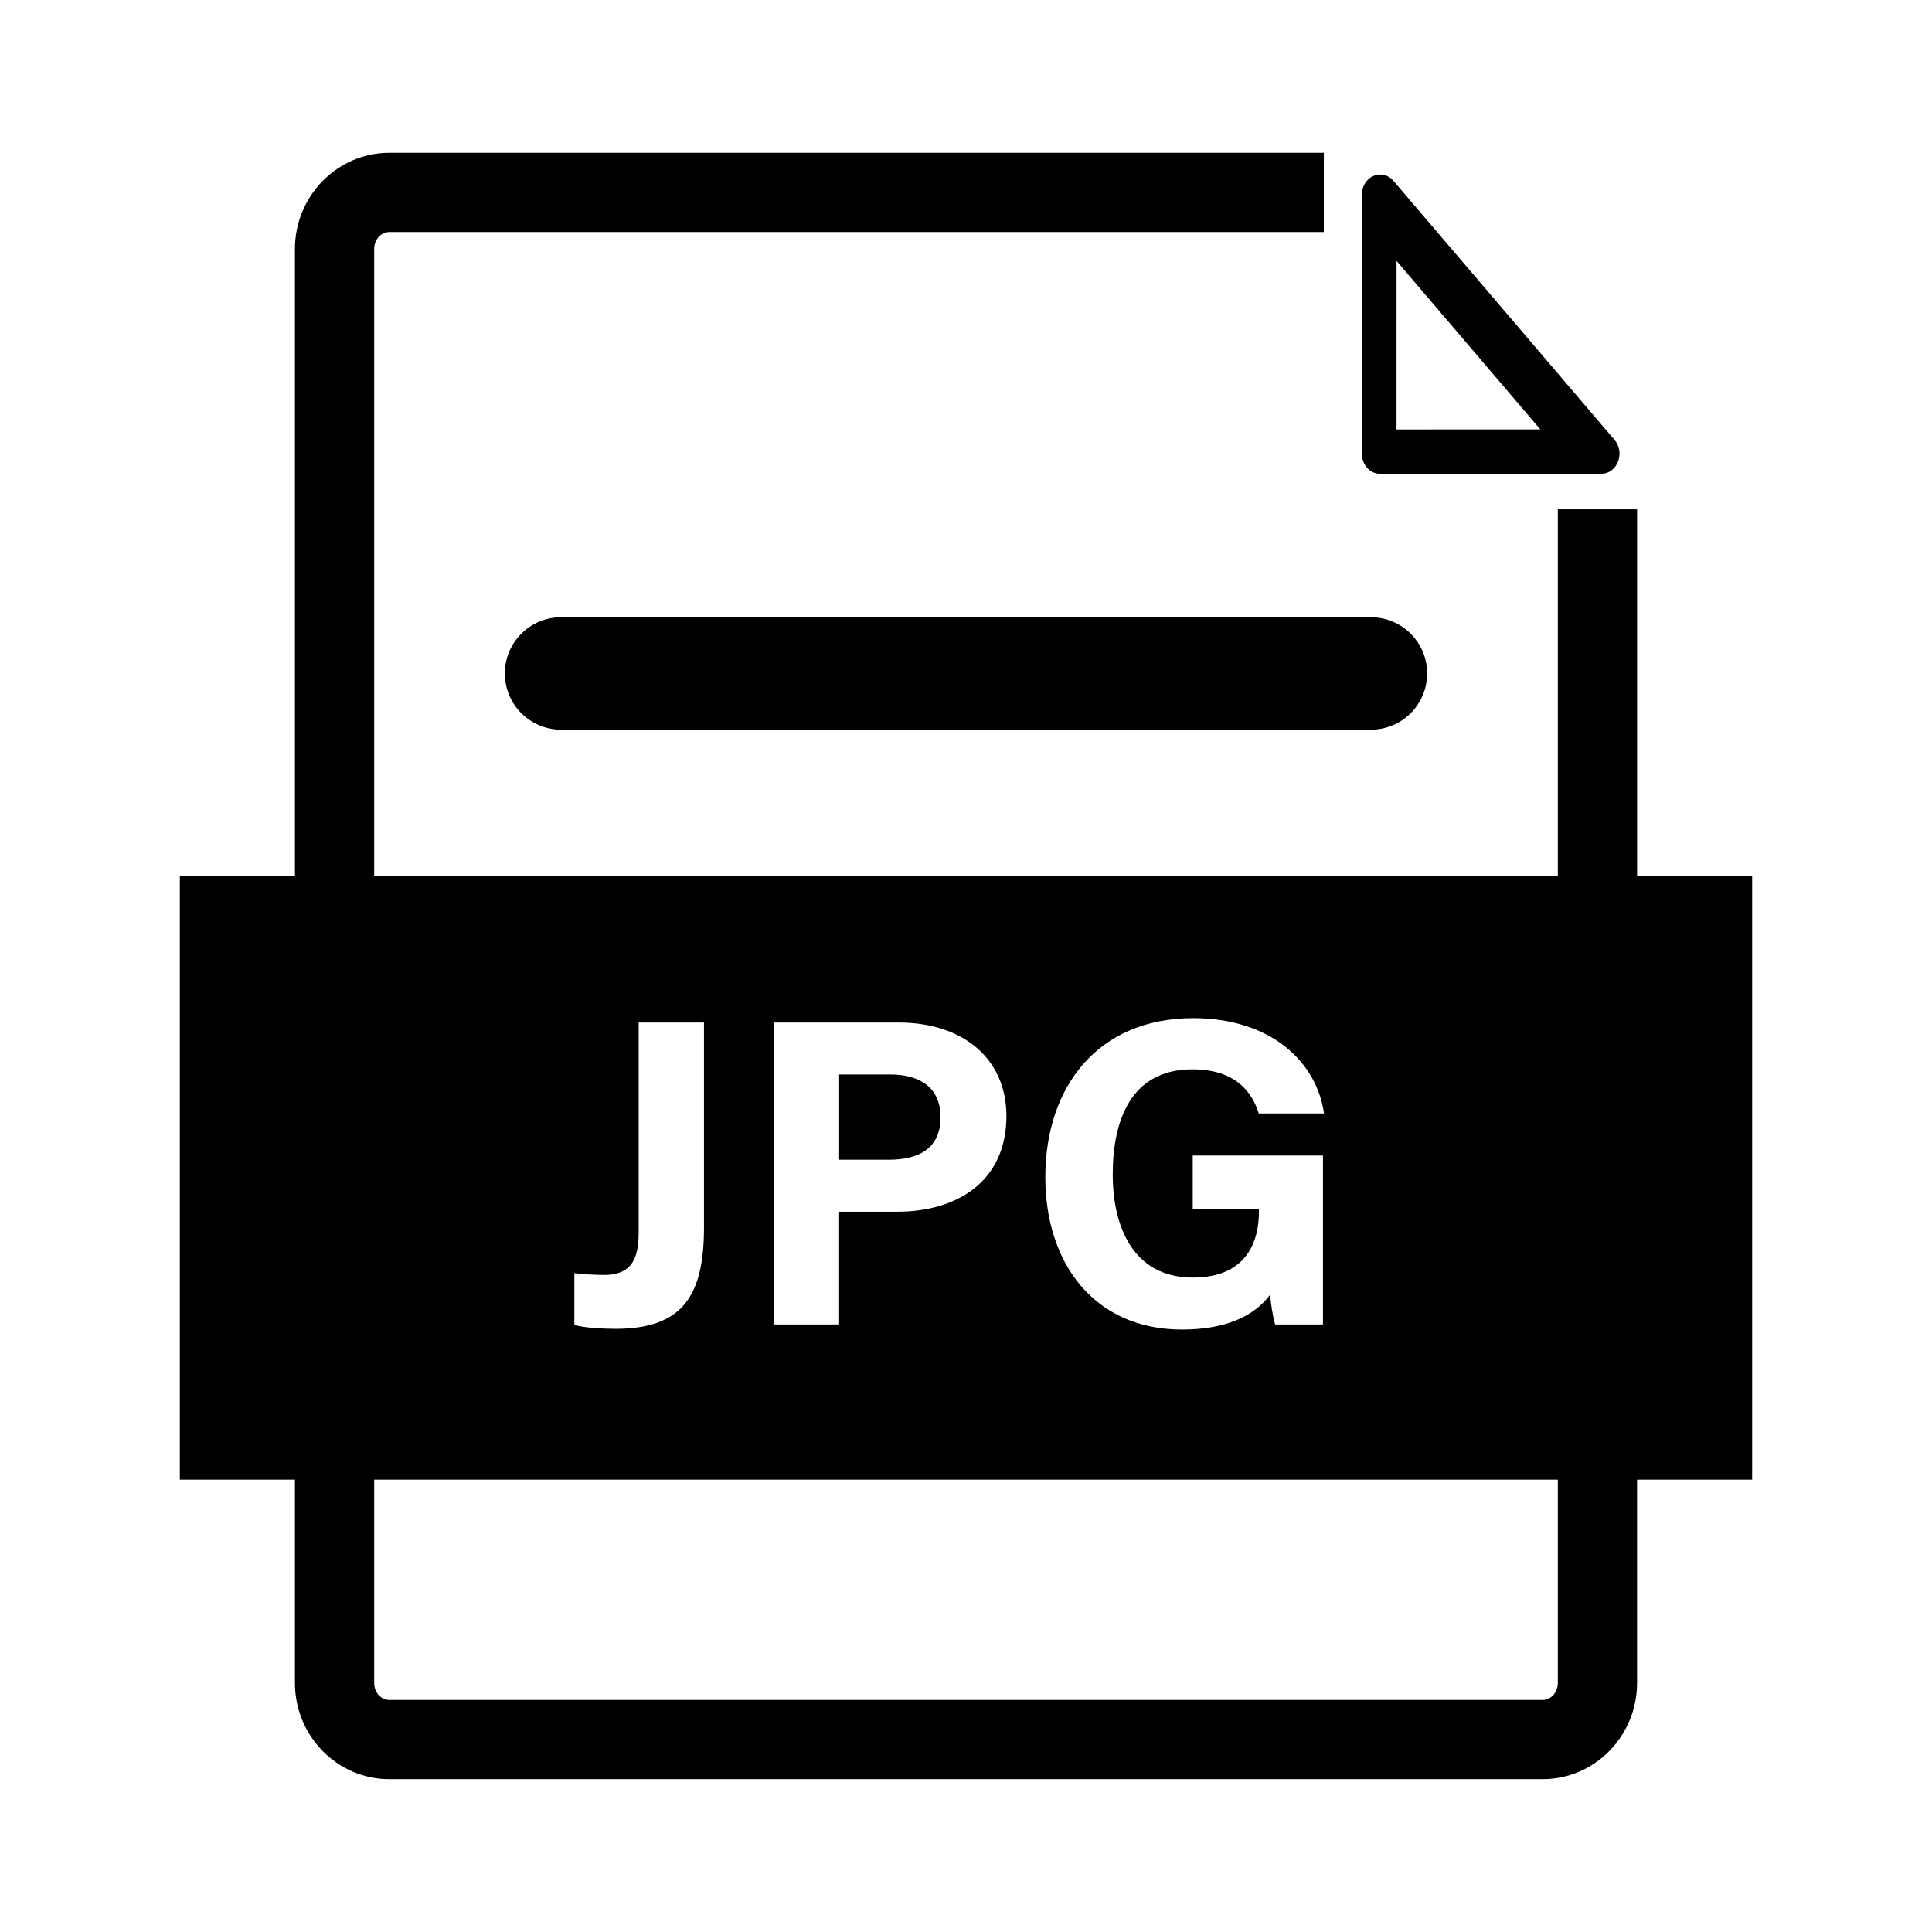 <svg class="svg-icon" style="width: 1em; height: 1em;vertical-align: middle;fill: currentColor;overflow: hidden;" viewBox="0 0 1024 1024" version="1.1" xmlns="http://www.w3.org/2000/svg"><path d="M297.37 327.15c-16.45 0-29.79 13.34-29.79 29.79s13.34 29.79 29.79 29.79h429.26c16.45 0 29.79-13.34 29.79-29.79s-13.34-29.79-29.79-29.79H297.37zM731.52 251.15l117.15-0.03c8.49 0 12.87-11.15 7.06-17.96L738.59 95.89c-2-2.34-4.52-3.39-6.99-3.39-4.97 0-9.77 4.23-9.77 10.68l-0.01 137.3c0.01 5.89 4.35 10.67 9.7 10.67z m8.68-112.86l76.21 89.31-76.22 0.02 0.01-89.33zM498.51 592.18c0-16.51-11.94-22.68-26.61-22.68h-27.13v45.18h26.41c16.01 0 27.33-6.16 27.33-22.5z"  /><path d="M867.68 464.08V269.95h-42v194.14H198.32v-332.1c0-4.96 3.59-8.99 8-8.99h495.34V81H206.32c-27.57 0-50 22.88-50 50.99v332.09h-61v320.17h61V892c0 28.12 22.43 50.99 50 50.99h611.35c27.57 0 50-22.87 50-50.99V784.26h61V464.08h-60.99z m-235.22 75.55c41.18 0 65.42 23.24 69.3 50.53h-34.6c-3.29-10.72-11.74-23.39-35.16-23.39-32.86 0-42.23 27.48-42.23 55.7 0 27.54 10.72 54.66 42.45 54.66 29.59 0 35.04-20.54 35.04-34.86v-1.45h-35.09v-28.36h69.03V702h-25.36c-1.34-4.92-2.21-10.42-2.65-15.78-8.87 11.96-24.5 18.46-46.74 18.46-46.45 0-72.41-35.11-72.41-80.69-0.01-48.12 27.98-84.36 78.42-84.36z m-222.33 2.32h66.21c34 0 57.09 19.14 57.09 49.56 0 34.77-26.33 50.72-57.9 50.72h-30.77V702h-34.63V541.95zM304.42 674.79c2.84 0.49 10.89 0.96 15.82 0.96 15.89 0 18.27-10.61 18.27-22.82V541.95h34.61V650.7c0 36.83-11.93 53.61-47.01 53.61-5.94 0-16.11-0.49-21.69-2.01v-27.51z m521.26 217.22c0 4.96-3.59 8.99-8 8.99H206.32c-4.41 0-8-4.03-8-8.99V784.26h627.36v107.75z"  /></svg>